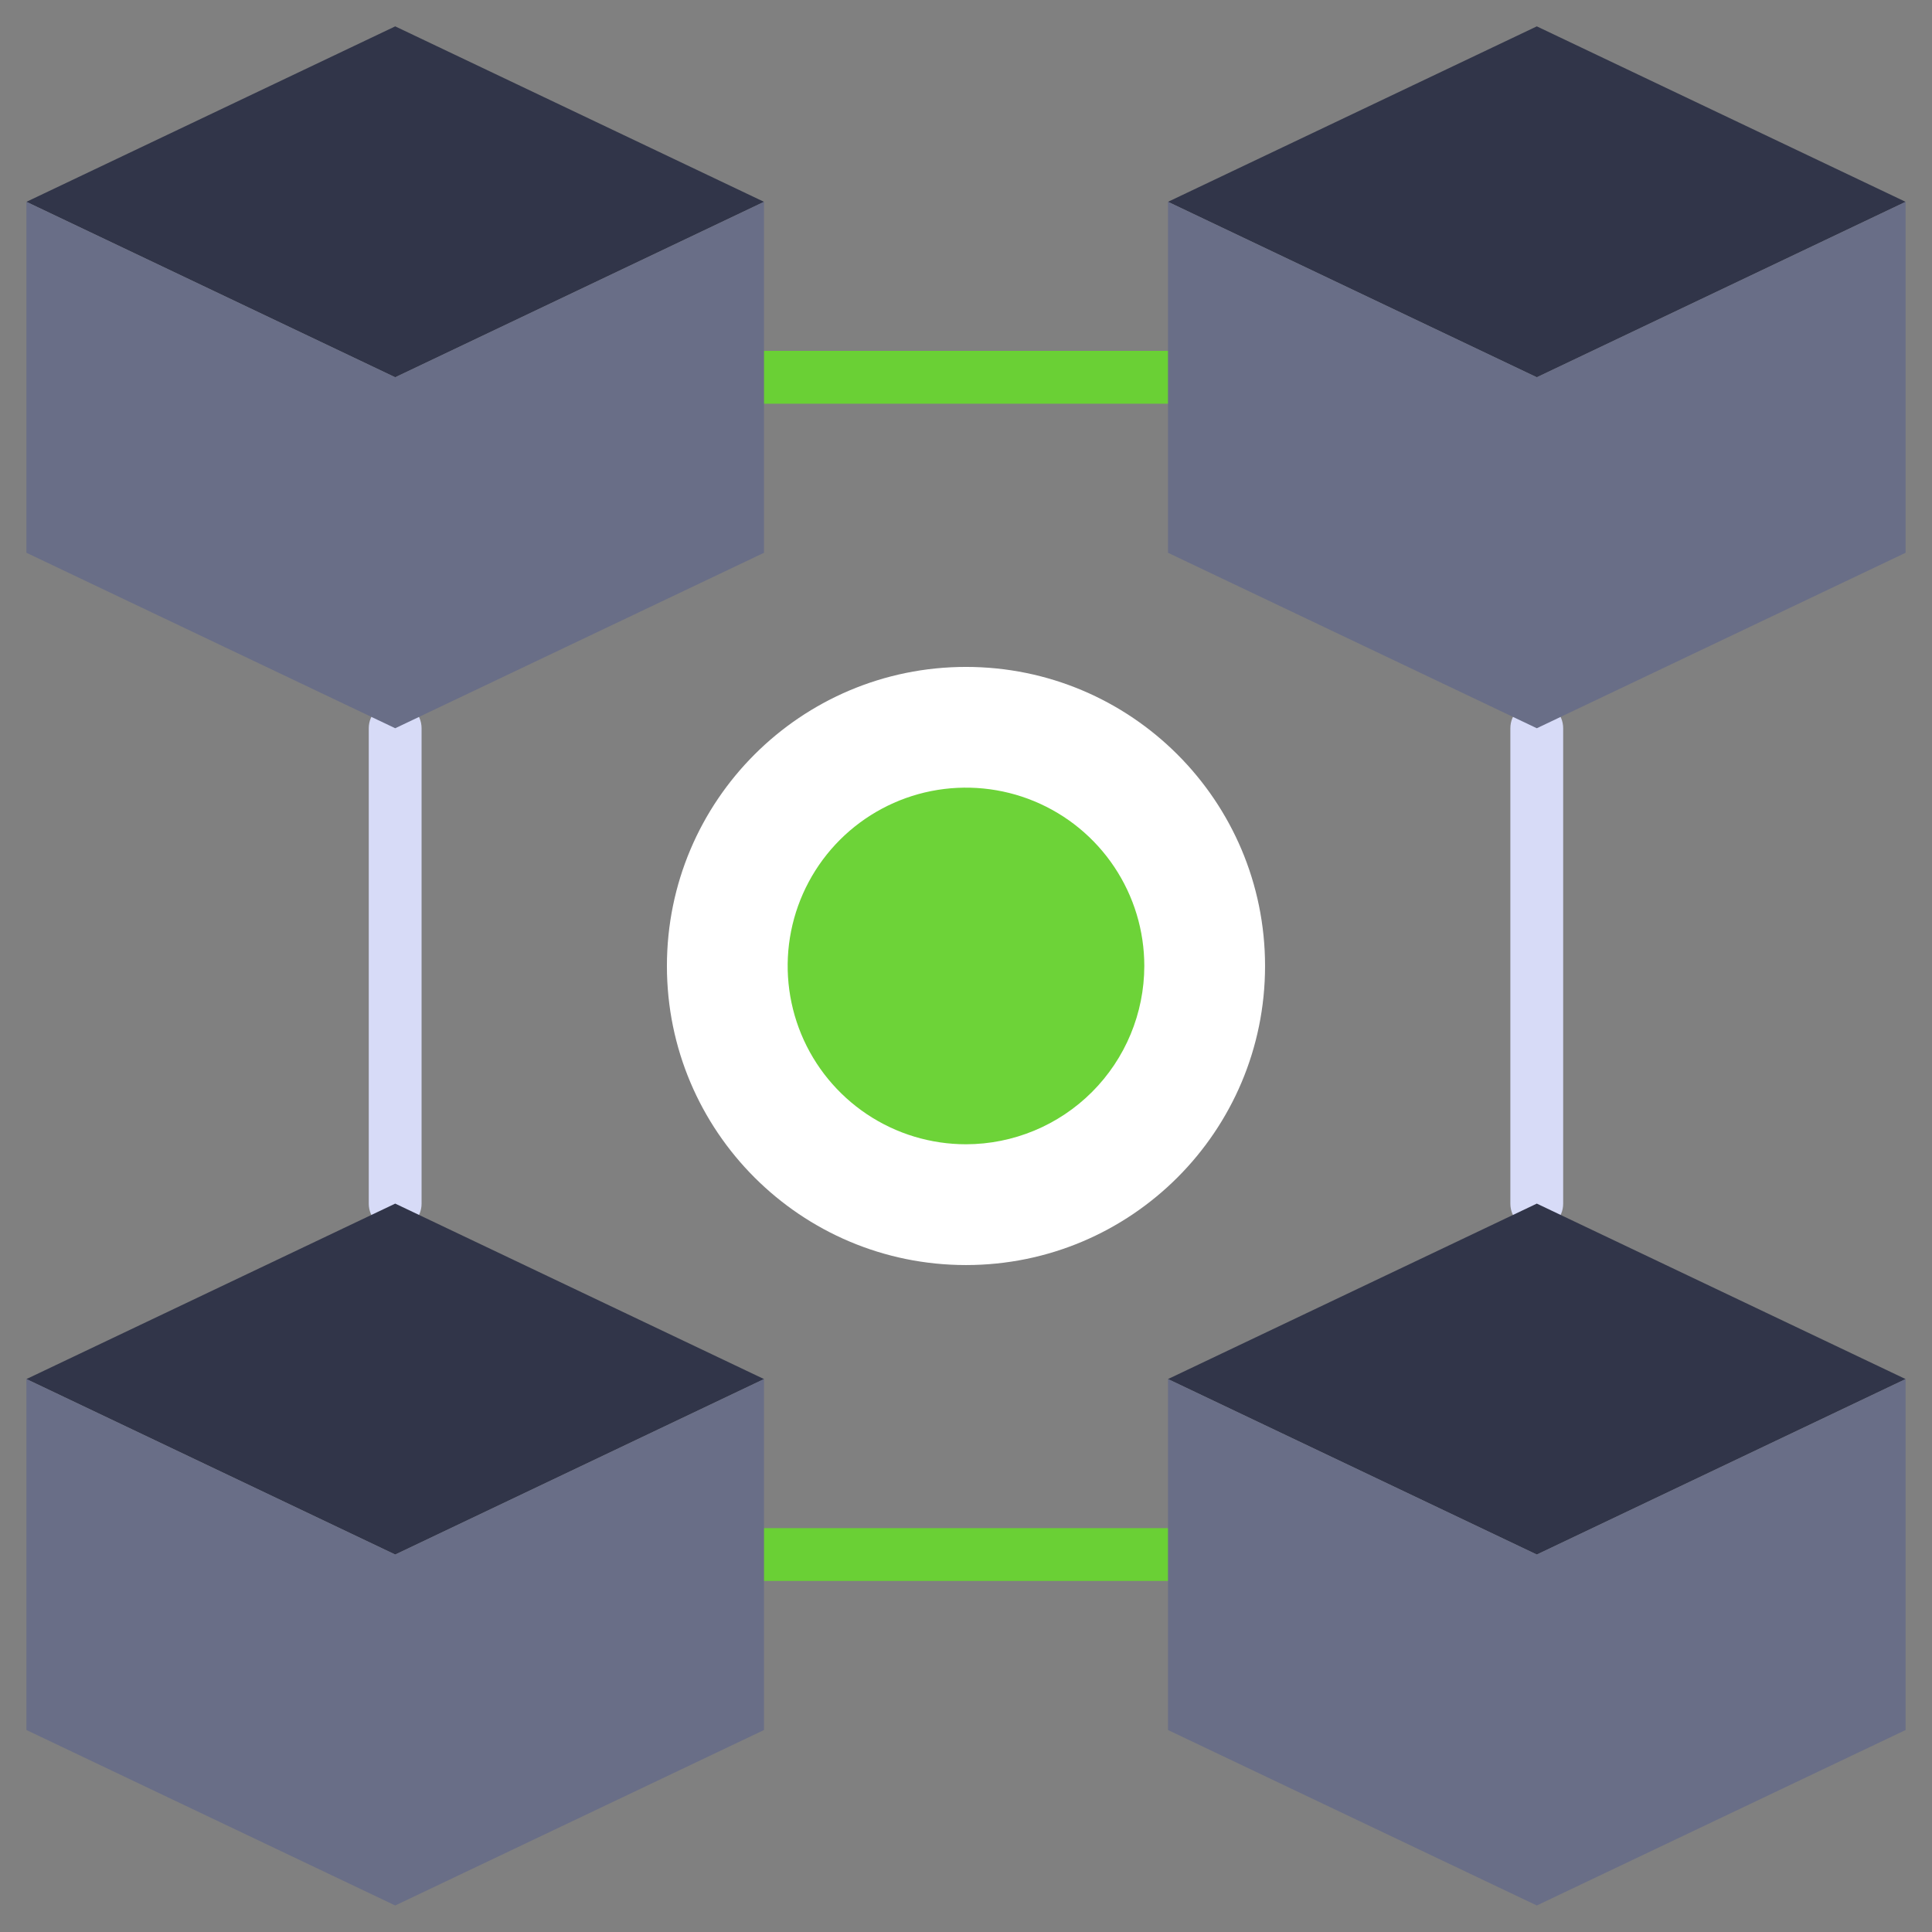<svg width="62" height="62" viewBox="0 0 62 62" fill="none" xmlns="http://www.w3.org/2000/svg">
<rect x="0" y="0" width="62" height="62" fill="#808080" stroke="none"/>
<path d="M12.682 39.474C12.457 39.474 12.241 39.384 12.082 39.225C11.924 39.066 11.834 38.851 11.834 38.626V23.371C11.834 23.146 11.923 22.931 12.082 22.772C12.241 22.613 12.457 22.523 12.682 22.523C12.906 22.523 13.122 22.613 13.281 22.772C13.44 22.931 13.529 23.146 13.529 23.371V38.626C13.529 38.851 13.44 39.066 13.281 39.225C13.122 39.384 12.906 39.474 12.682 39.474Z" fill="#D7DBF7"/>
<path d="M49.316 39.474C49.092 39.474 48.876 39.384 48.717 39.225C48.558 39.066 48.469 38.851 48.469 38.626V23.371C48.469 23.146 48.558 22.931 48.717 22.772C48.876 22.613 49.092 22.523 49.316 22.523C49.541 22.523 49.757 22.613 49.916 22.772C50.075 22.931 50.164 23.146 50.164 23.371V38.626C50.164 38.851 50.075 39.066 49.916 39.225C49.757 39.384 49.541 39.474 49.316 39.474Z" fill="#D7DBF7"/>
<path d="M37.479 12.955H24.516C24.291 12.955 24.075 12.866 23.916 12.707C23.757 12.548 23.668 12.332 23.668 12.107C23.668 11.883 23.757 11.667 23.916 11.508C24.075 11.349 24.291 11.26 24.516 11.26H37.479C37.704 11.26 37.92 11.349 38.079 11.508C38.238 11.667 38.327 11.883 38.327 12.107C38.327 12.332 38.238 12.548 38.079 12.707C37.92 12.866 37.704 12.955 37.479 12.955Z" fill="#6AD035"/>
<path d="M37.479 50.734H24.516C24.291 50.734 24.075 50.645 23.916 50.486C23.757 50.327 23.668 50.111 23.668 49.887C23.668 49.662 23.757 49.446 23.916 49.287C24.075 49.128 24.291 49.039 24.516 49.039H37.479C37.704 49.039 37.92 49.128 38.079 49.287C38.238 49.446 38.327 49.662 38.327 49.887C38.327 50.111 38.238 50.327 38.079 50.486C37.92 50.645 37.704 50.734 37.479 50.734Z" fill="#6AD035"/>
<path d="M12.683 0.846L24.518 6.477L12.683 12.108L0.848 6.477L12.683 0.846Z" fill="#313549"/>
<path d="M12.683 12.107L0.848 6.477V17.739L12.683 23.37L24.518 17.739V6.477L12.683 12.107Z" fill="#696E87"/>
<path d="M49.318 0.846L37.482 6.477L49.318 12.108L61.153 6.477L49.318 0.846Z" fill="#313549"/>
<path d="M49.318 12.107L61.153 6.477V17.739L49.318 23.37L37.482 17.739V6.477L49.318 12.107Z" fill="#696E87"/>
<path d="M12.683 38.625L24.518 44.256L12.683 49.888L0.848 44.256L12.683 38.625Z" fill="#313549"/>
<path d="M12.683 49.887L0.848 44.256V55.518L12.683 61.149L24.518 55.518V44.256L12.683 49.887Z" fill="#696E87"/>
<path d="M49.318 38.625L37.482 44.256L49.318 49.888L61.153 44.256L49.318 38.625Z" fill="#313549"/>
<path d="M49.318 49.887L61.153 44.256V55.518L49.318 61.149L37.482 55.518V44.256L49.318 49.887Z" fill="#696E87"/>
<path d="M31 40.597C36.3 40.597 40.597 36.3 40.597 31C40.597 25.699 36.3 21.402 31 21.402C25.699 21.402 21.402 25.699 21.402 31C21.402 36.3 25.699 40.597 31 40.597Z" fill="white"/>
<path d="M31 36.721C29.868 36.721 28.762 36.386 27.821 35.757C26.88 35.128 26.146 34.234 25.713 33.189C25.28 32.143 25.166 30.992 25.387 29.882C25.608 28.772 26.153 27.753 26.953 26.952C27.754 26.152 28.773 25.607 29.883 25.386C30.993 25.166 32.144 25.279 33.19 25.712C34.235 26.145 35.129 26.878 35.758 27.82C36.387 28.761 36.722 29.867 36.722 30.999C36.72 32.516 36.117 33.97 35.044 35.043C33.971 36.116 32.517 36.719 31 36.721Z" fill="#6DD338"/>
</svg>

